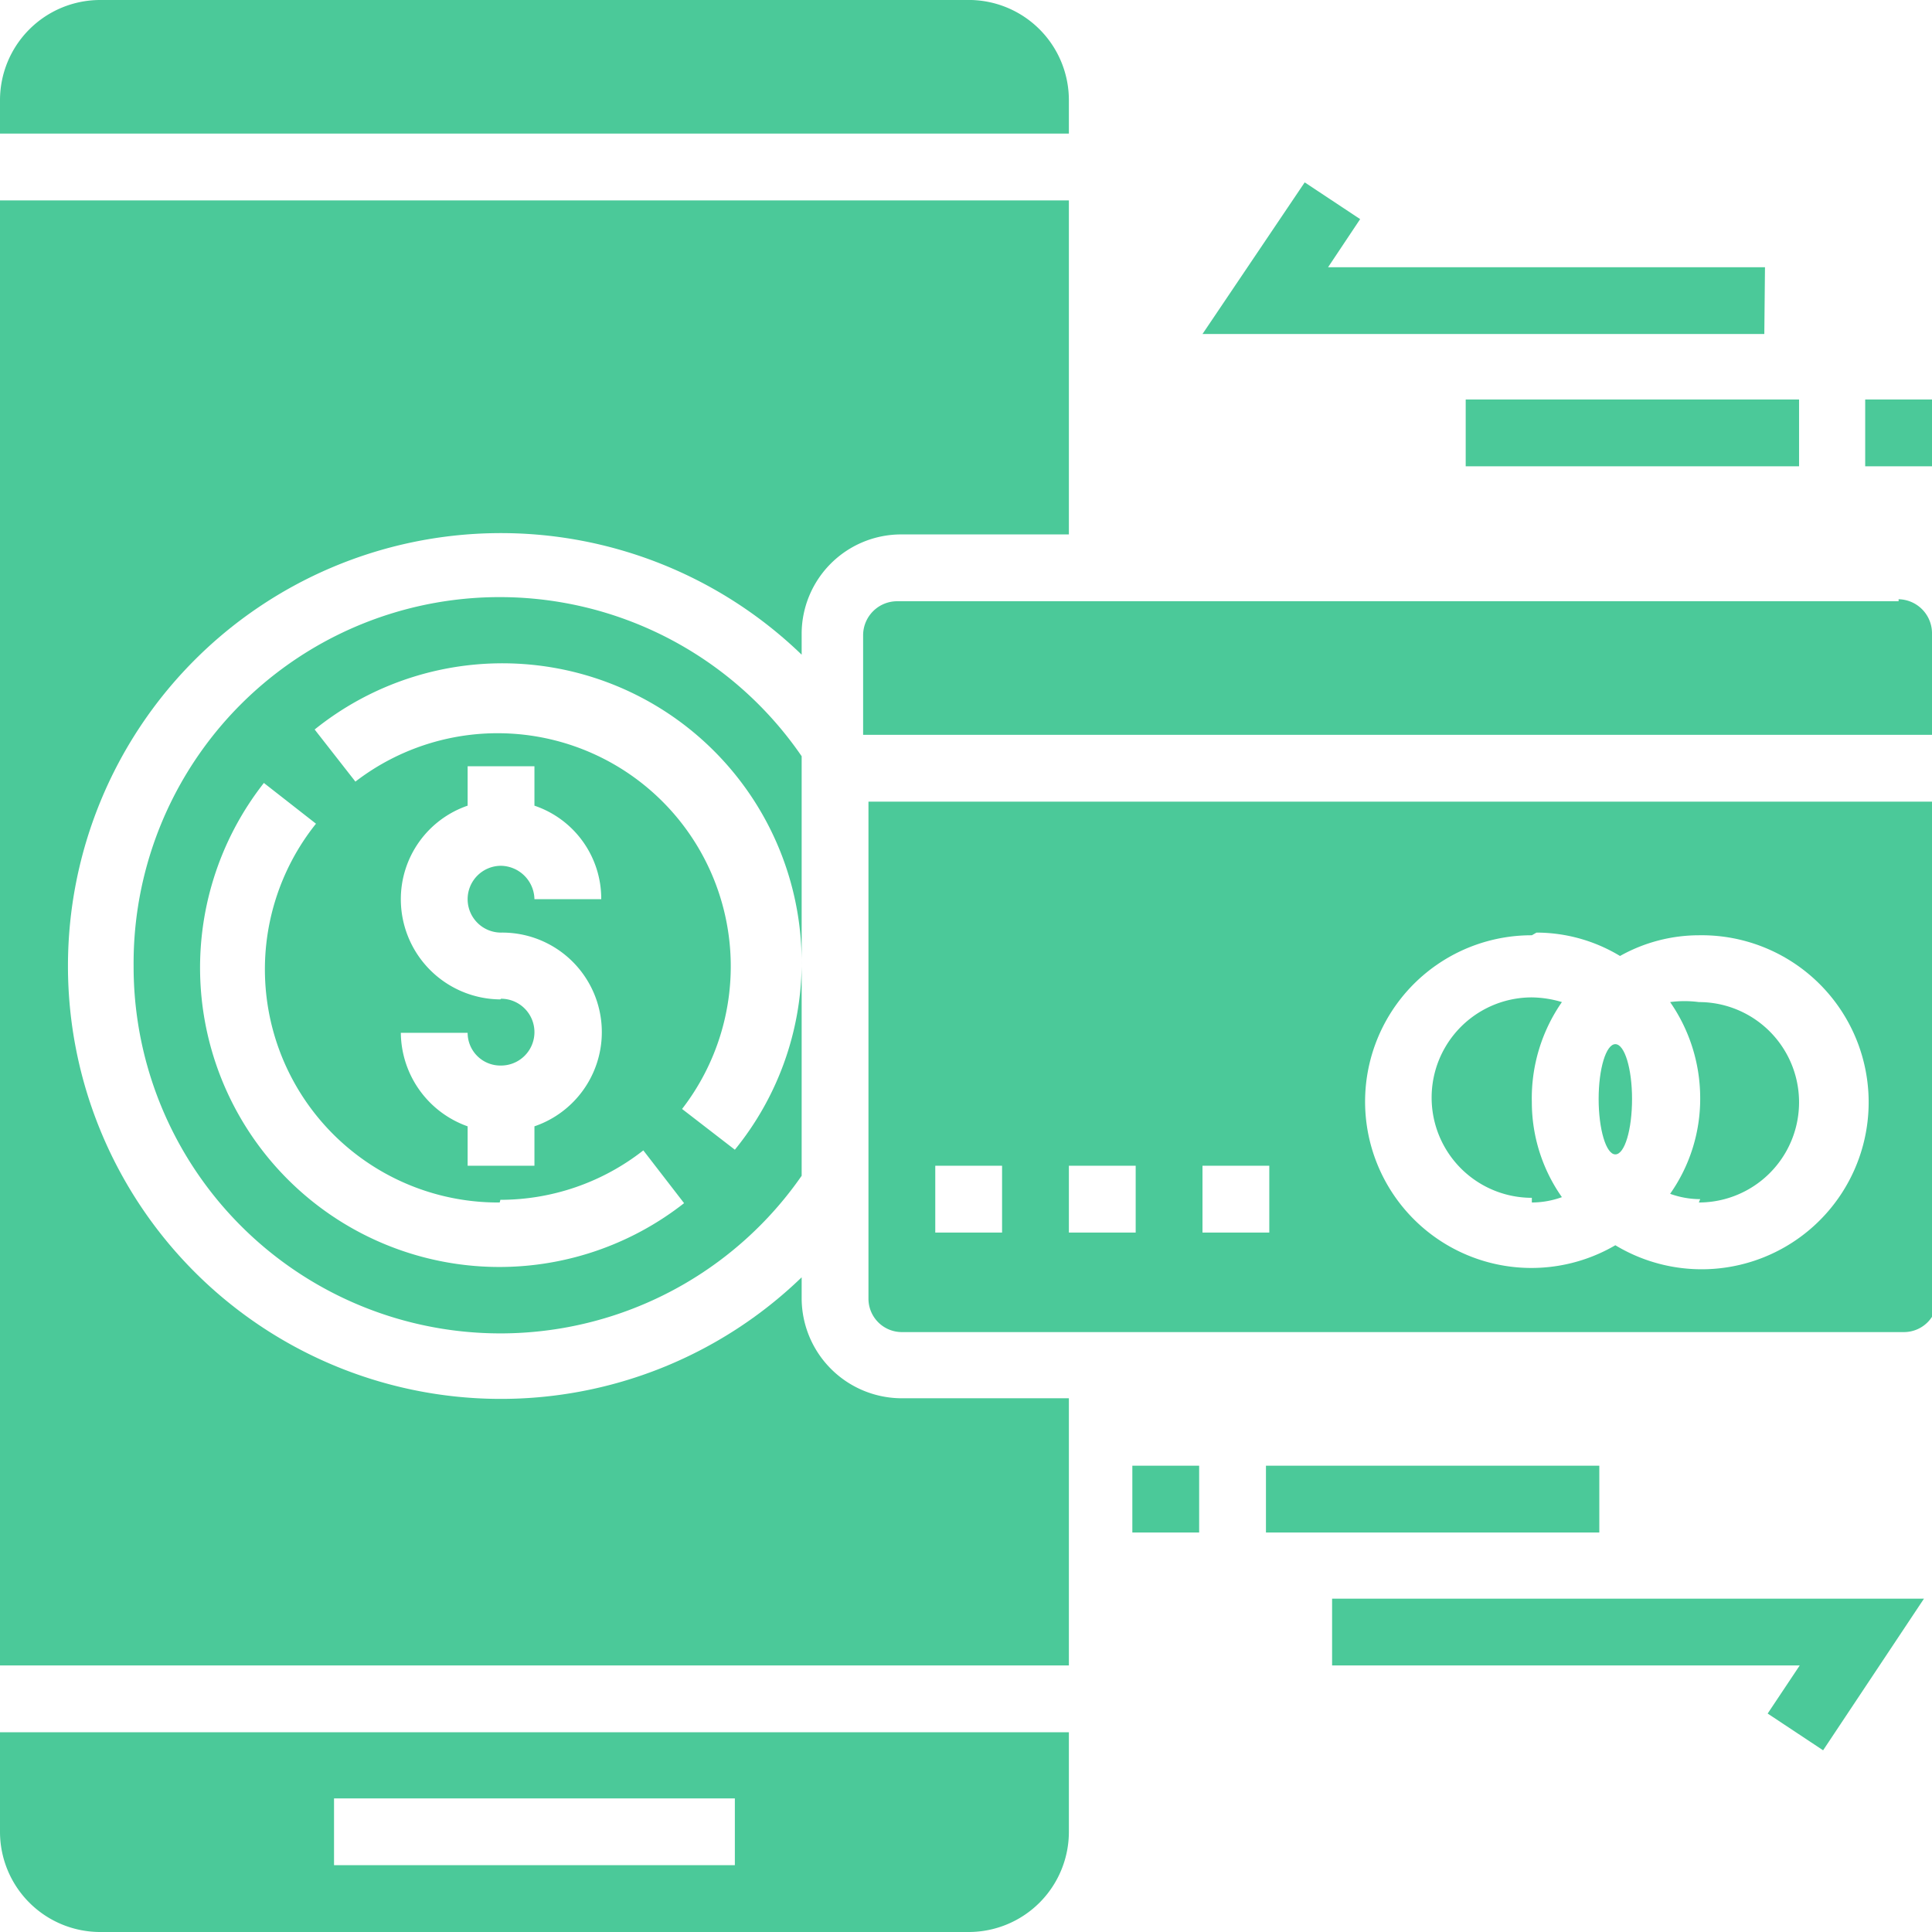 <svg xmlns="http://www.w3.org/2000/svg" viewBox="0 0 28.92 28.92"><defs><style>.cls-1{fill:#4bc999;}</style></defs><title>Asset 11</title><g id="Layer_2" data-name="Layer 2"><g id="Layer_1-2" data-name="Layer 1"><path class="cls-1" d="M2,14.46A5.49,5.49,0,0,0,12,17.6V14.46a4.45,4.45,0,0,1-1,2.75l-.79-.61a3.49,3.49,0,0,0-4.89-4.9l-.61-.78A4.48,4.48,0,0,1,12,14.46V11.32A5.48,5.48,0,0,0,2,14.46Zm5.49.5A1.5,1.5,0,0,1,6,13.46a1.48,1.48,0,0,1,1-1.4v-.59H8v.59a1.47,1.47,0,0,1,1,1.4H8a.51.51,0,0,0-.5-.5.5.5,0,0,0-.5.5.5.5,0,0,0,.5.5,1.49,1.49,0,0,1,.5,2.9v.59H7v-.59a1.5,1.5,0,0,1-1-1.4H7a.49.49,0,0,0,.5.49.5.5,0,1,0,0-1Zm0,3a3.47,3.47,0,0,0,2.14-.74l.61.79a4.48,4.48,0,0,1-6.29-6.29l.78.61A3.49,3.49,0,0,0,7.48,18Z"/><path class="cls-1" d="M25.43,18a1.5,1.5,0,0,0,0-3A1.63,1.63,0,0,0,25,15a2.52,2.52,0,0,1,.45,1.42A2.47,2.47,0,0,1,25,17.87a1.33,1.33,0,0,0,.45.08Z"/><path class="cls-1" d="M24.43,16.45c0-.45-.11-.82-.25-.82s-.25.37-.25.82.11.83.25.83.25-.37.25-.83Z"/><path class="cls-1" d="M12,19.44v-.32A6.48,6.48,0,1,1,12,9.8V9.47A1.49,1.49,0,0,1,13.46,8H16V3H0V24.93H16v-4H13.46A1.5,1.5,0,0,1,12,19.44Z"/><path class="cls-1" d="M0,27.42a1.5,1.5,0,0,0,1.5,1.5h13A1.5,1.5,0,0,0,16,27.42V25.93H0Zm5-.5h6v1H5Z"/><path class="cls-1" d="M22.93,18a1.33,1.33,0,0,0,.45-.08,2.47,2.47,0,0,1-.45-1.42A2.52,2.52,0,0,1,23.38,15a1.63,1.63,0,0,0-.45-.07,1.5,1.5,0,0,0,0,3Z"/><path class="cls-1" d="M13,19.44a.5.5,0,0,0,.5.5h15a.5.5,0,0,0,.5-.5V12H13Zm10-5.48a2.42,2.42,0,0,1,1.25.35A2.42,2.42,0,0,1,25.43,14a2.5,2.5,0,1,1-1.25,4.64A2.49,2.49,0,1,1,22.93,14Zm-5,3.49h1v1H18Zm-2,0h1v1H16Zm-2,0h1v1H14Z"/><path class="cls-1" d="M16,1.5A1.5,1.5,0,0,0,14.46,0H1.5A1.5,1.5,0,0,0,0,1.5V2H16Z"/><path class="cls-1" d="M28.42,9h-15a.51.51,0,0,0-.5.5V11h16V9.47a.51.51,0,0,0-.5-.5Z"/><rect class="cls-1" x="18.95" y="21.94" width="4.99" height="1"/><rect class="cls-1" x="16.95" y="21.94" width="1" height="1"/><path class="cls-1" d="M19.94,24.93h7l-.48.72.83.55,1.51-2.27H19.94Z"/><rect class="cls-1" x="21.94" y="5.98" width="4.99" height="1"/><rect class="cls-1" x="27.92" y="5.98" width="1" height="1"/><path class="cls-1" d="M26.42,4H19.88l.48-.72-.83-.55L18,5h8.41Z"/></g></g></svg>